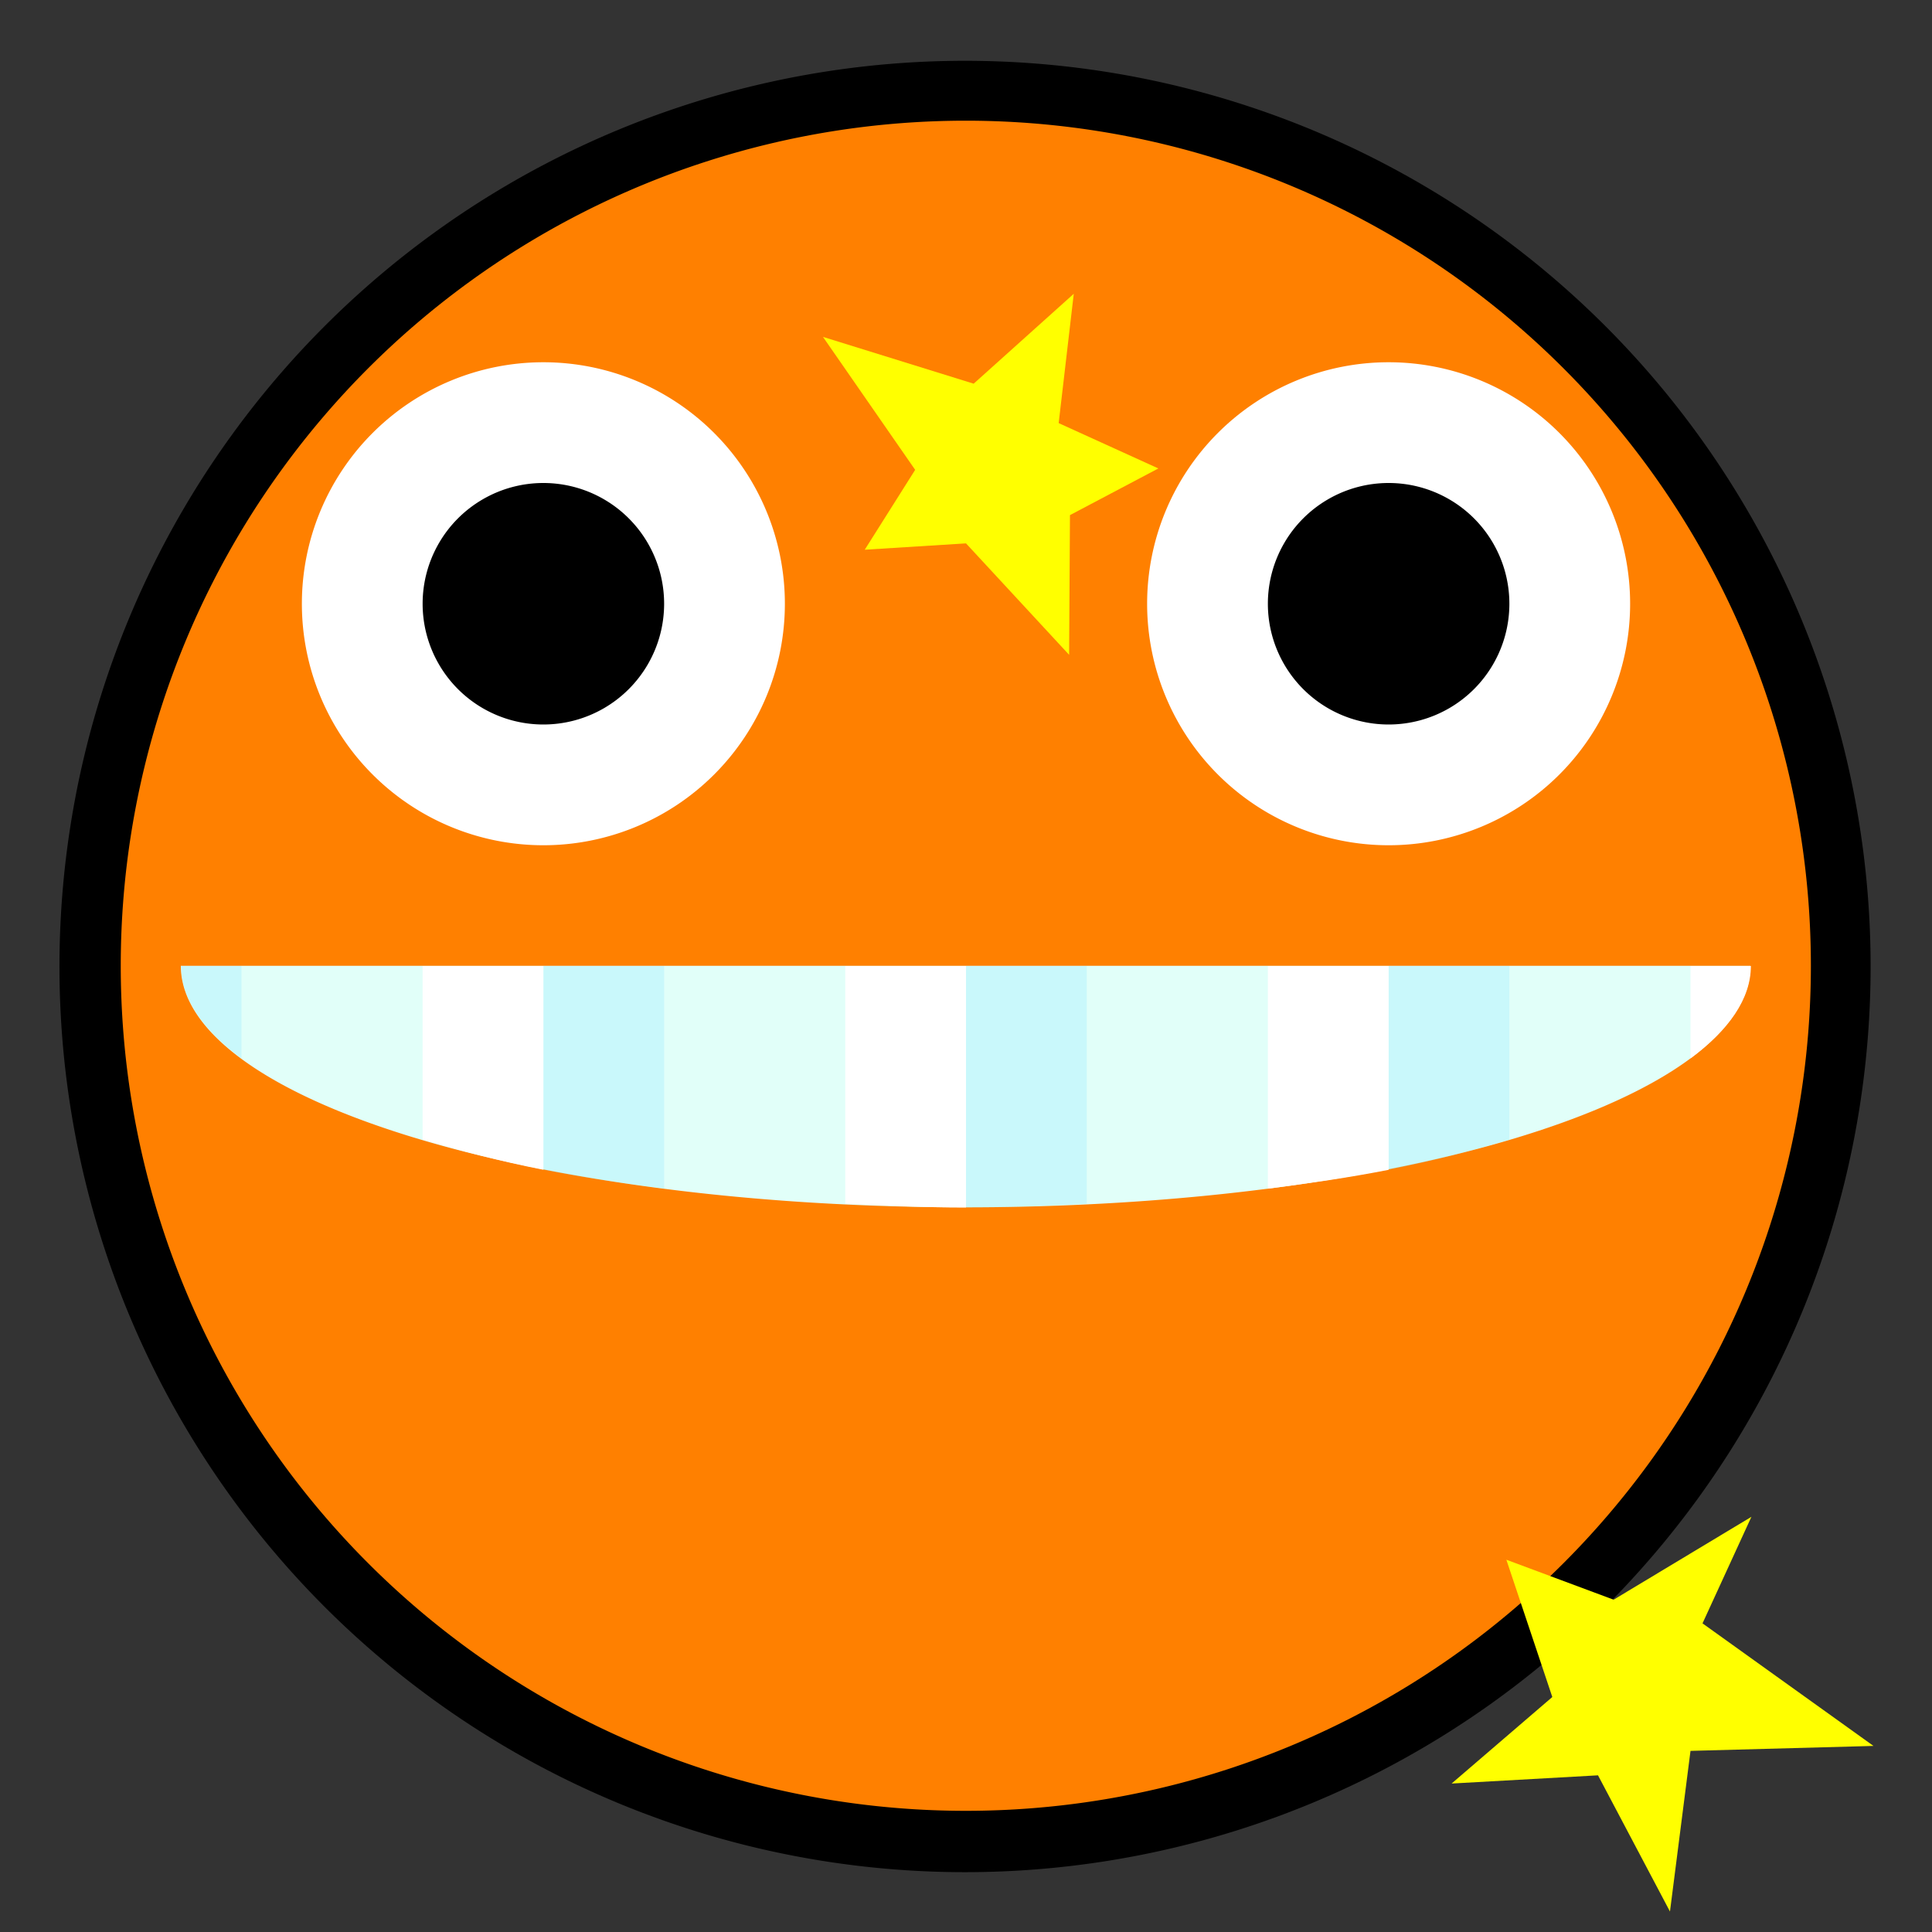 <?xml version="1.0" encoding="UTF-8" standalone="no"?>
<!-- Created with Inkscape (http://www.inkscape.org/) -->

<svg
   xmlns:dc="http://purl.org/dc/elements/1.1/"
   xmlns:cc="http://creativecommons.org/ns#"
   xmlns:rdf="http://www.w3.org/1999/02/22-rdf-syntax-ns#"
   xmlns:svg="http://www.w3.org/2000/svg"
   xmlns="http://www.w3.org/2000/svg"
   xmlns:sodipodi="http://sodipodi.sourceforge.net/DTD/sodipodi-0.dtd"
   xmlns:inkscape="http://www.inkscape.org/namespaces/inkscape"
   width="32px"
   height="32px"
   id="svg3505"
   sodipodi:version="0.32"
   inkscape:version="0.48.5 r10040"
   sodipodi:docname="53.svg"
   inkscape:output_extension="org.inkscape.output.svg.inkscape"
   version="1.1">
  <rect width="100%" height="100%" fill="#333333" stroke="none"/>
  <defs
     id="defs3507">
    <inkscape:perspective
       sodipodi:type="inkscape:persp3d"
       inkscape:vp_x="0 : 16 : 1"
       inkscape:vp_y="0 : 1000 : 0"
       inkscape:vp_z="32 : 16 : 1"
       inkscape:persp3d-origin="16 : 10.666667 : 1"
       id="perspective3513" />
    <inkscape:perspective
       id="perspective4690"
       inkscape:persp3d-origin="372.04724 : 350.78739 : 1"
       inkscape:vp_z="744.09448 : 526.18109 : 1"
       inkscape:vp_y="0 : 1000 : 0"
       inkscape:vp_x="0 : 526.18109 : 1"
       sodipodi:type="inkscape:persp3d" />
  </defs>
  <sodipodi:namedview
     id="base"
     pagecolor="#ffffff"
     bordercolor="#666666"
     borderopacity="1.0"
     inkscape:pageopacity="0.0"
     inkscape:pageshadow="2"
     inkscape:zoom="16.375"
     inkscape:cx="16"
     inkscape:cy="16"
     inkscape:current-layer="layer1"
     showgrid="true"
     inkscape:grid-bbox="true"
     inkscape:document-units="px"
     objecttolerance="10000"
     gridtolerance="10000"
     guidetolerance="10000"
     inkscape:window-width="1024"
     inkscape:window-height="741"
     inkscape:window-x="0"
     inkscape:window-y="2"
     inkscape:object-paths="true"
     inkscape:object-nodes="true"
     inkscape:snap-bbox="true"
     inkscape:snap-guide="true"
     inkscape:window-maximized="1">
    <inkscape:grid
       type="xygrid"
       id="grid3515"
       units="px"
       visible="true"
       enabled="true"
       spacingx="1px"
       spacingy="1px"
       empspacing="4"
       snapvisiblegridlinesonly="true" />
  </sodipodi:namedview>
  <g
     id="layer1"
     inkscape:label="Layer 1"
     inkscape:groupmode="layer">
    <g
       id="g9722">
      <rect
         y="0"
         x="0"
         height="32"
         width="32"
         id="rect7759"
         style="fill:none;stroke:none" />
      <path
         transform="matrix(1.044,0,0,1,-255.765,-120.055)"
         d="m 274.663,136.063 a 14.367,15.001 0 1 1 -28.734,0 14.367,15.001 0 1 1 28.734,0 z"
         sodipodi:ry="15.000842"
         sodipodi:rx="14.367003"
         sodipodi:cy="136.06313"
         sodipodi:cx="260.2963"
         id="path4818"
         style="fill:black;fill-opacity:1;fill-rule:nonzero;stroke:none"
         sodipodi:type="arc" />
      <path
         transform="matrix(2.002,0,0,2.002,0.05,-0.02)"
         d="M 14.957,8 A 6.991,6.991 0 1 1 0.974,8 6.991,6.991 0 1 1 14.957,8 z"
         sodipodi:ry="6.9913044"
         sodipodi:rx="6.9913044"
         sodipodi:cy="8"
         sodipodi:cx="7.9652176"
         id="path3403"
         style="fill:#ff8000;fill-opacity:1;fill-rule:nonzero;stroke:none"
         sodipodi:type="arc" />
      <path
         d="M 10,5 A 2,2 0 1 1 6,5 2,2 0 1 1 10,5 z"
         sodipodi:ry="2"
         sodipodi:rx="2"
         sodipodi:cy="5"
         sodipodi:cx="8"
         id="path3407"
         style="fill:white;fill-opacity:1;fill-rule:nonzero;stroke:none"
         sodipodi:type="arc"
         transform="matrix(2,0,0,2,-7,-5.1161847e-6)" />
      <path
         transform="matrix(2,0,0,2,7,-5.1161847e-6)"
         sodipodi:type="arc"
         style="fill:white;fill-opacity:1;fill-rule:nonzero;stroke:none"
         id="path3425"
         sodipodi:cx="8"
         sodipodi:cy="5"
         sodipodi:rx="2"
         sodipodi:ry="2"
         d="M 10,5 A 2,2 0 1 1 6,5 2,2 0 1 1 10,5 z" />
      <path
         transform="matrix(2,0,0,2,-7,0)"
         d="M 9,5 A 1,1 0 1 1 7,5 1,1 0 1 1 9,5 z"
         sodipodi:ry="1"
         sodipodi:rx="1"
         sodipodi:cy="5"
         sodipodi:cx="8"
         id="path3409"
         style="fill:black;fill-opacity:1;fill-rule:nonzero;stroke:none"
         sodipodi:type="arc" />
      <path
         sodipodi:type="arc"
         style="fill:black;fill-opacity:1;fill-rule:nonzero;stroke:none"
         id="path3427"
         sodipodi:cx="8"
         sodipodi:cy="5"
         sodipodi:rx="1"
         sodipodi:ry="1"
         d="M 9,5 A 1,1 0 1 1 7,5 1,1 0 1 1 9,5 z"
         transform="matrix(2,0,0,2,7,0)" />
      <path
         sodipodi:open="true"
         sodipodi:type="arc"
         style="fill:white;fill-opacity:1;fill-rule:nonzero;stroke:none"
         id="path3443"
         sodipodi:cx="28.15704"
         sodipodi:cy="51.823883"
         sodipodi:rx="4.1570387"
         sodipodi:ry="0.76477689"
         d="m 24,51.824 a 4.157,0.765 0 0 1 8.314,0"
         transform="matrix(3.368,0,0,1.7603396e-6,-78.827,16)"
         sodipodi:start="3.1415927"
         sodipodi:end="6.2831853" />
      <path
         sodipodi:open="true"
         sodipodi:end="3.1415927"
         sodipodi:start="0"
         transform="matrix(3.127,0,0,1.046,-72.053,-38.211)"
         d="m 32.314,51.824 a 4.157,3.824 0 1 1 -8.314,0"
         sodipodi:ry="3.8238845"
         sodipodi:rx="4.1570387"
         sodipodi:cy="51.823883"
         sodipodi:cx="28.15704"
         id="path3429"
         style="fill:#e1fff9;fill-opacity:1;fill-rule:nonzero;stroke:none"
         sodipodi:type="arc" />
      <path
         sodipodi:open="true"
         sodipodi:type="arc"
         style="fill:white;fill-opacity:1;fill-rule:nonzero;stroke:none"
         id="path3443-1"
         sodipodi:cx="28.15704"
         sodipodi:cy="51.823883"
         sodipodi:rx="4.1570387"
         sodipodi:ry="0.76477689"
         d="m 24,51.824 a 4.157,0.765 0 0 1 8.314,0"
         transform="matrix(3.368,0,0,1.7603396e-6,-78.827,16)"
         sodipodi:start="3.1415927"
         sodipodi:end="6.2831853" />
      <path
         style="fill:#81e6ff;fill-opacity:0.251;stroke:none"
         d="m 3,16 c 0,0.542 0.366,1.06 1,1.531 L 4,16 3,16 z m 6,0 0,3.375 c 0.632,0.124 1.3,0.223 2,0.312 L 11,16 9,16 z m 7,0 0,4 c 0.684,0 1.345,-0.031 2,-0.062 L 18,16 16,16 z m 7,0 0,3.375 c 0.726,-0.143 1.382,-0.317 2,-0.5 L 25,16 23,16 z"
         id="rect3904"
         inkscape:connector-curvature="0" />
      <path
         style="fill:white;fill-opacity:1;stroke:none"
         d="m 7,16 0,2.875 c 0.618,0.183 1.274,0.357 2,0.5 L 9,16 7,16 z m 7,0 0,3.938 C 14.655,19.969 15.316,20 16,20 l 0,-4 -2,0 z m 7,0 0,3.688 c 0.7,-0.09 1.368,-0.188 2,-0.312 L 23,16 21,16 z m 7,0 0,1.531 C 28.634,17.06 29,16.542 29,16 l -1,0 z"
         id="rect3912"
         inkscape:connector-curvature="0" />
      <path
         d="M 10.787,16.059 9.022,15.249 6.992,18.081 6.91,15.05 4.249,14.71 6.505,13.518 6.369,11.093 7.802,12.761 10.076,12 9.414,13.777 z"
         inkscape:randomized="0.15"
         inkscape:rounded="0"
         inkscape:flatsided="false"
         sodipodi:arg2="1.1451075"
         sodipodi:arg1="0.51678902"
         sodipodi:r2="1.380246"
         sodipodi:r1="3.4506152"
         sodipodi:cy="14.295082"
         sodipodi:cx="8"
         sodipodi:sides="5"
         id="path5730"
         style="fill:yellow;fill-opacity:1;fill-rule:nonzero;stroke:none"
         sodipodi:type="star"
         transform="matrix(0,-1,1,0,12.95,35.91)" />
      <path
         d="M 22.451,4.189 20.309,3.939 19.558,5.59 18.785,4.126 16.471,4.112 18.317,2.404 18.212,0.727 19.535,1.562 21.737,0.035 20.962,2.531 z"
         inkscape:randomized="0.17"
         inkscape:rounded="0"
         inkscape:flatsided="false"
         sodipodi:arg2="1.0048089"
         sodipodi:arg1="0.37649033"
         sodipodi:r2="1.2128134"
         sodipodi:r1="3.0320337"
         sodipodi:cy="2.8852458"
         sodipodi:cx="19.540983"
         sodipodi:sides="5"
         id="path5732"
         style="fill:yellow;fill-opacity:1;fill-rule:nonzero;stroke:none"
         sodipodi:type="star"
         transform="matrix(0,-1,1,0,13.596,27.317)" />
    </g>
  </g>
</svg>
